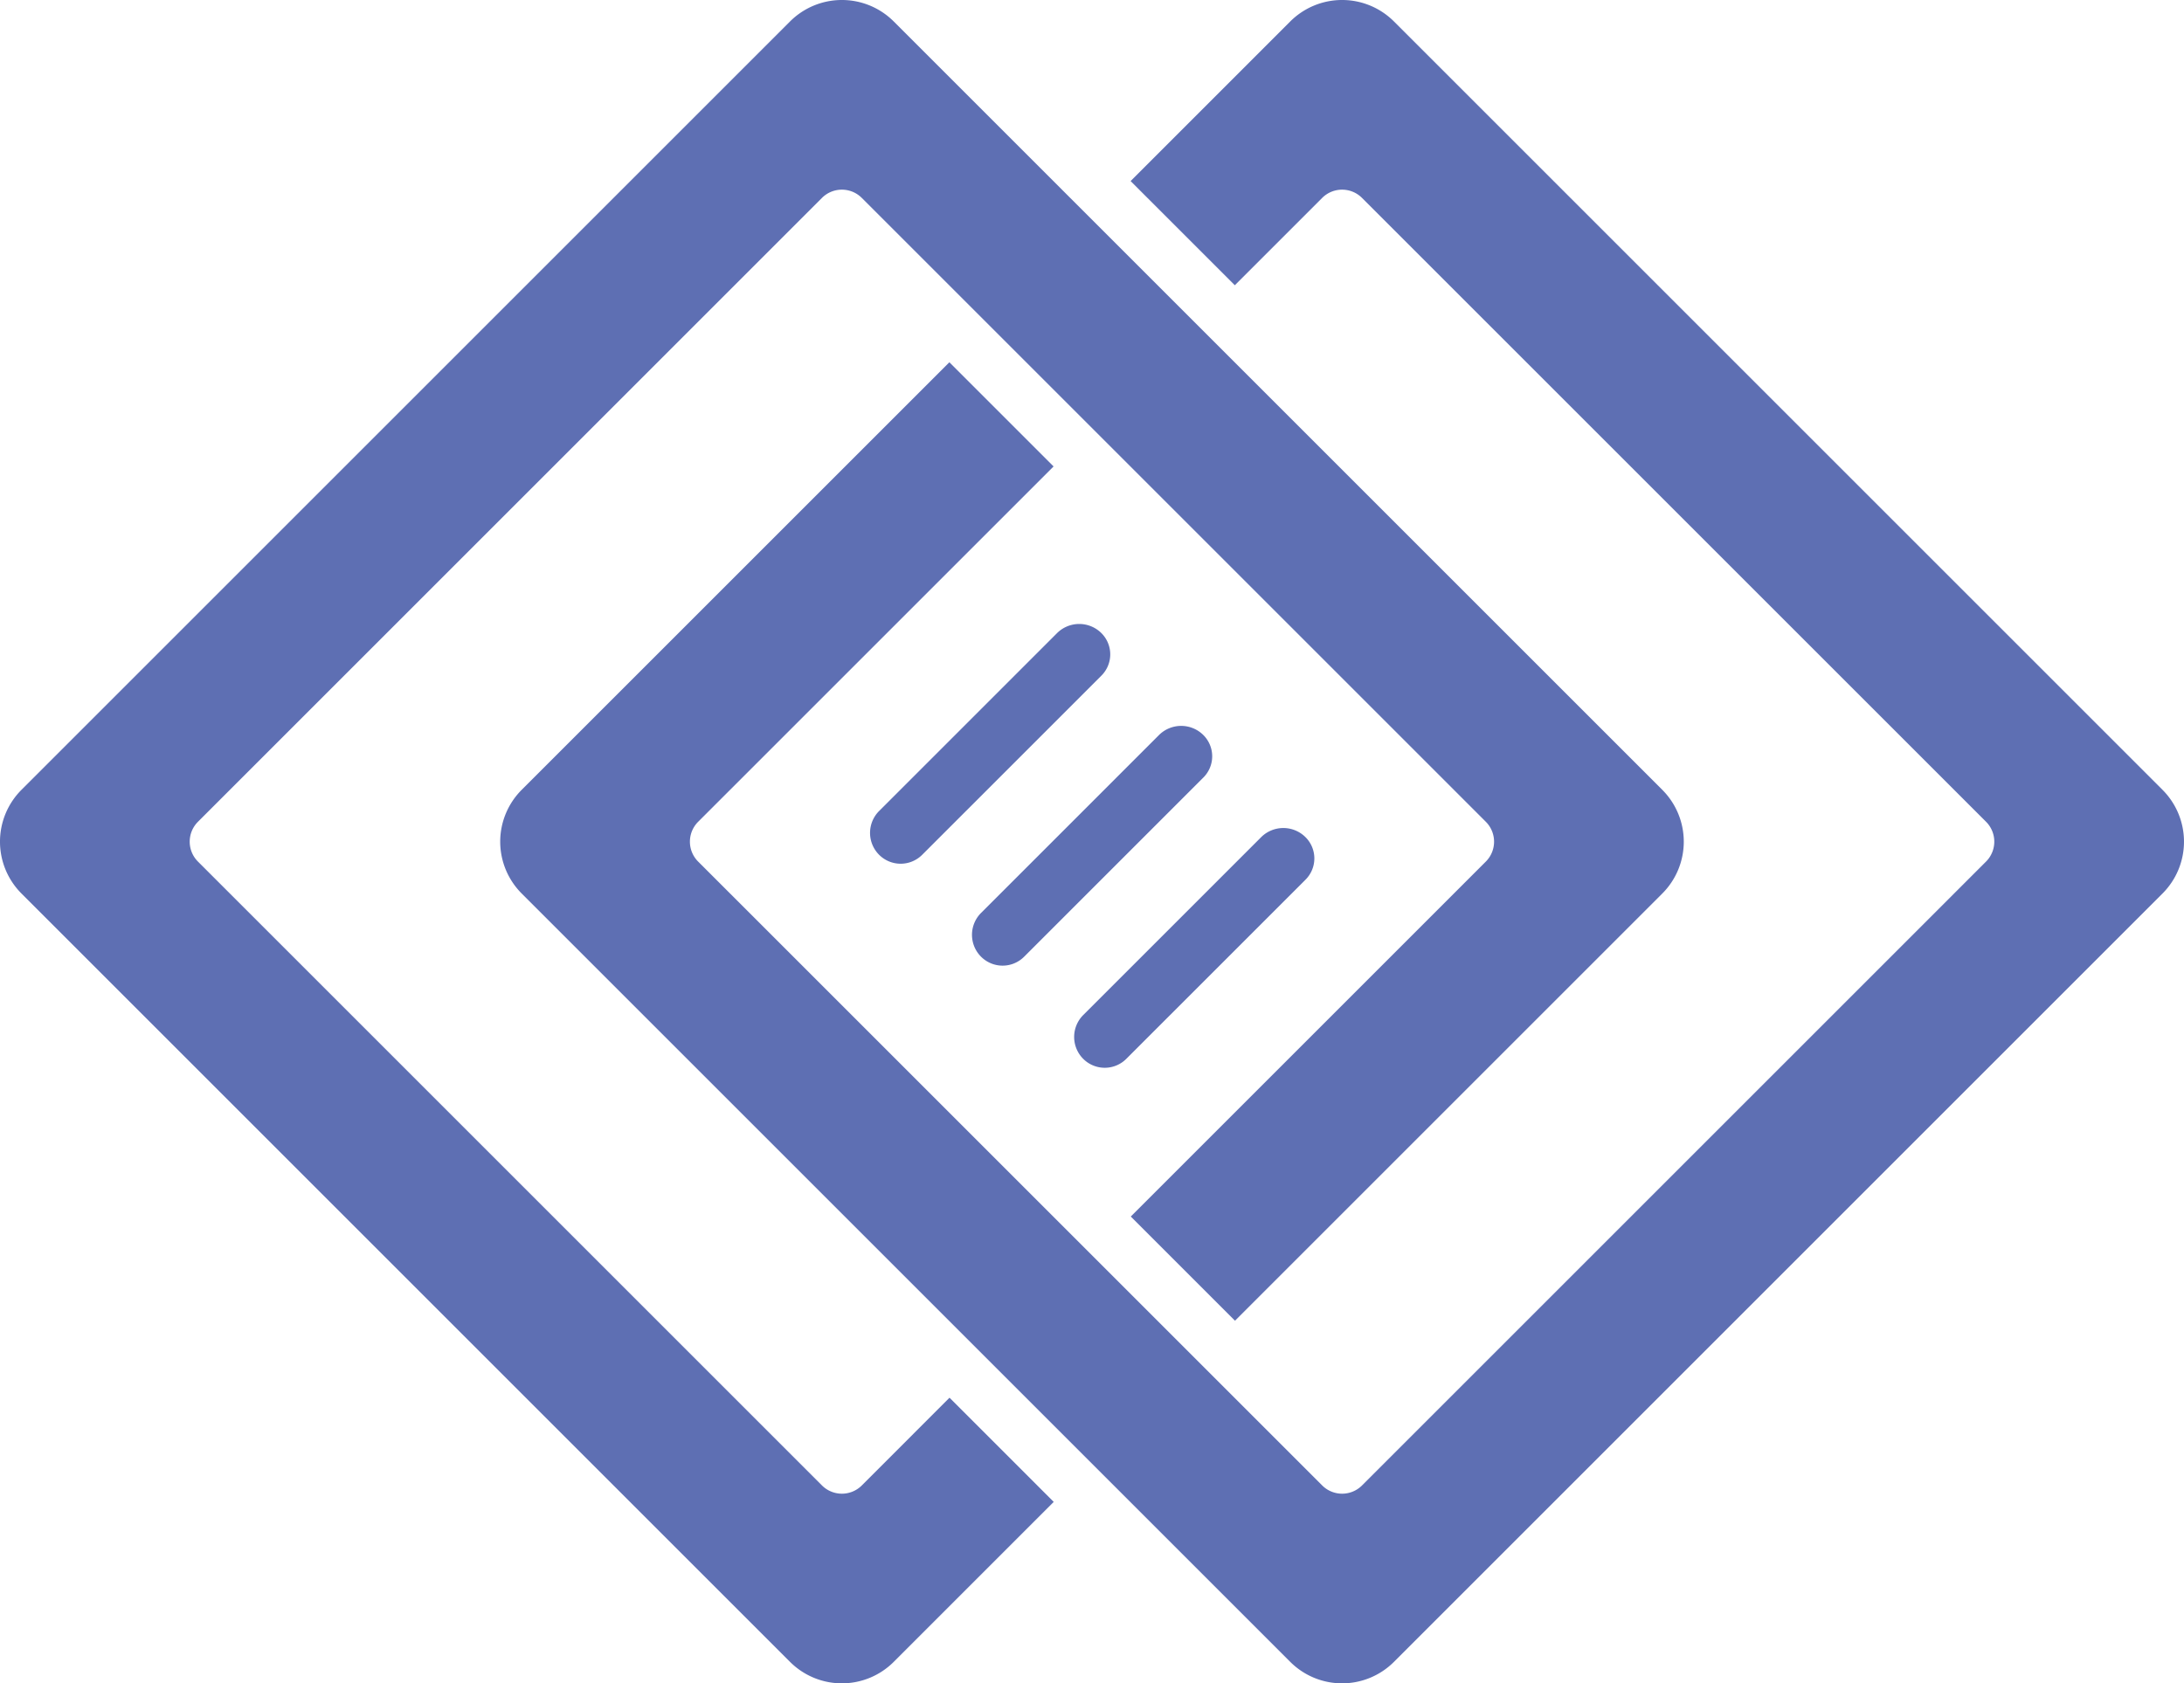 <svg xmlns="http://www.w3.org/2000/svg" viewBox="0 0 103.751 79.988">
  <g id="full-rgb">
    <g id="logoMark">
      <path id="logoMark_PathItem_" data-name="logoMark &lt;PathItem&gt;" d="M41.763,40.618h0a1.446,1.446,0,0,0,2.045,0l8.517-8.517a1.424,1.424,0,0,0,0-2.014h0a1.494,1.494,0,0,0-2.113,0l-8.45,8.45A1.472,1.472,0,0,0,41.763,40.618Z" style="fill: #5e6fb3"/>
      <path id="logoMark_PathItem_2" data-name="logoMark &lt;PathItem&gt;" d="M46.606,45.461h0a1.446,1.446,0,0,0,2.045,0l8.517-8.517a1.424,1.424,0,0,0,0-2.014h0a1.494,1.494,0,0,0-2.113,0l-8.45,8.45A1.471,1.471,0,0,0,46.606,45.461Z" style="fill: #5e6fb3"/>
      <path id="logoMark_PathItem_3" data-name="logoMark &lt;PathItem&gt;" d="M51.459,50.314h0a1.446,1.446,0,0,0,2.045,0l8.517-8.517a1.424,1.424,0,0,0,0-2.014h0a1.494,1.494,0,0,0-2.113,0l-8.45,8.45A1.472,1.472,0,0,0,51.459,50.314Z" style="fill: #5e6fb3"/>
      <path id="logoMark_PathItem_4" data-name="logoMark &lt;PathItem&gt;" d="M24.783,42.457l36.51,36.51a3.484,3.484,0,0,0,4.927,0l36.51-36.51a3.484,3.484,0,0,0,0-4.927L66.22,1.02a3.484,3.484,0,0,0-4.927,0L53.71,8.604l4.95,4.95,4.15-4.15a1.338,1.338,0,0,1,1.892,0L94.347,39.047a1.338,1.338,0,0,1,0,1.892L64.703,70.584a1.338,1.338,0,0,1-1.892,0L33.166,40.94a1.338,1.338,0,0,1,0-1.892L50.05,22.164,45.1,17.214,24.783,37.53A3.484,3.484,0,0,0,24.783,42.457Z" style="fill: #5e6fb3"/>
      <path id="logoMark_PathItem_5" data-name="logoMark &lt;PathItem&gt;" d="M78.967,37.53,42.457,1.02a3.484,3.484,0,0,0-4.927,0L1.02,37.53a3.484,3.484,0,0,0,0,4.927l36.51,36.51a3.484,3.484,0,0,0,4.927,0l7.6-7.601-4.95-4.951L40.94,70.584a1.338,1.338,0,0,1-1.892,0L9.404,40.94a1.338,1.338,0,0,1,0-1.892L39.047,9.404a1.338,1.338,0,0,1,1.892,0L70.584,39.048a1.338,1.338,0,0,1,0,1.892L53.718,57.806l4.95,4.951,20.3-20.3A3.484,3.484,0,0,0,78.967,37.53Z" style="fill: #5e6fb3"/>
    </g>
  </g>
</svg>
